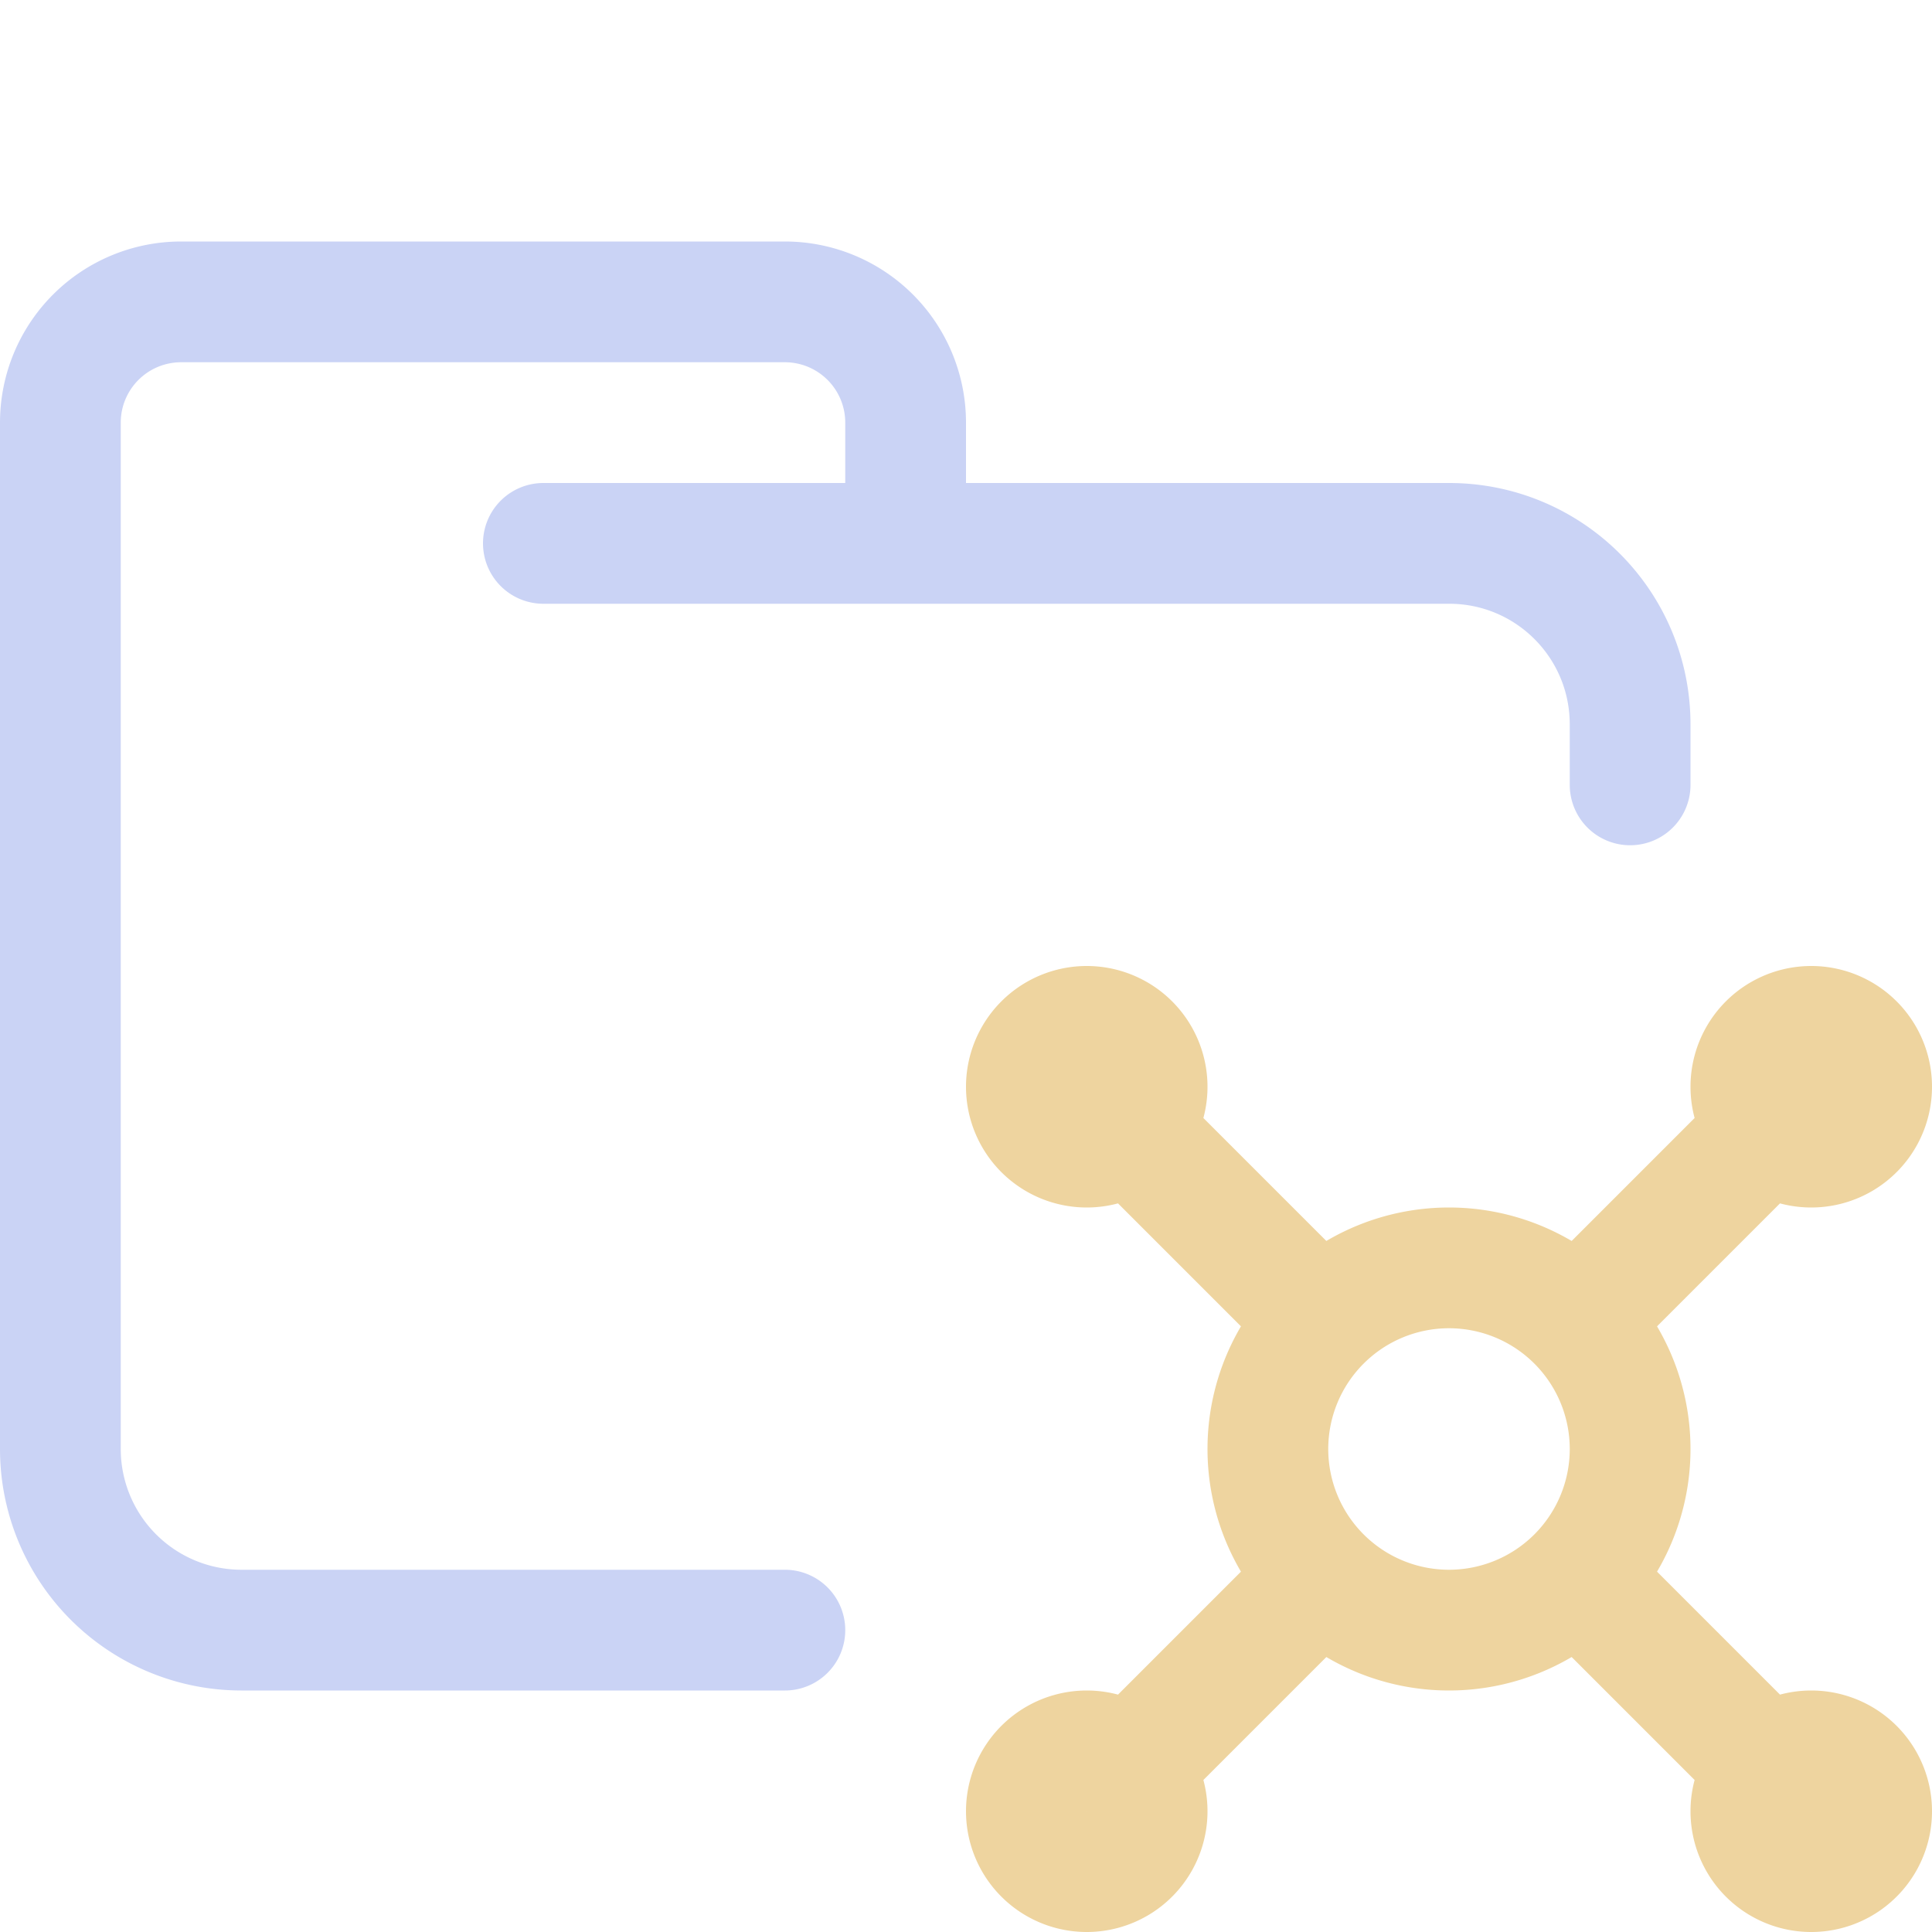 <svg xmlns="http://www.w3.org/2000/svg" width="16" height="16"><g fill="none" fill-rule="evenodd"><path stroke="#cad3f5" stroke-linecap="round" stroke-linejoin="round" d="M4.5 4.5H12c.83 0 1.5.67 1.5 1.5v.5m-7 7H2A1.5 1.5 0 0 1 .5 12V3.5a1 1 0 0 1 1-1h5a1 1 0 0 1 1 1v1"/><path stroke="#eed49f" d="M12 13.5a1.5 1.5 0 1 0 0-3 1.5 1.5 0 0 0 0 3Zm-3-4a.5.5 0 1 0 0-1 .5.5 0 0 0 0 1Zm6 0a.5.5 0 1 0 0-1 .5.5 0 0 0 0 1Zm0 6a.5.5 0 1 0 0-1 .5.5 0 0 0 0 1Zm-6 0a.5.5 0 1 0 0-1 .5.5 0 0 0 0 1Zm4-4.5 1.5-1.5M13 13l1.5 1.5m-5 0L11 13M9.5 9.5 11 11"/></g></svg>